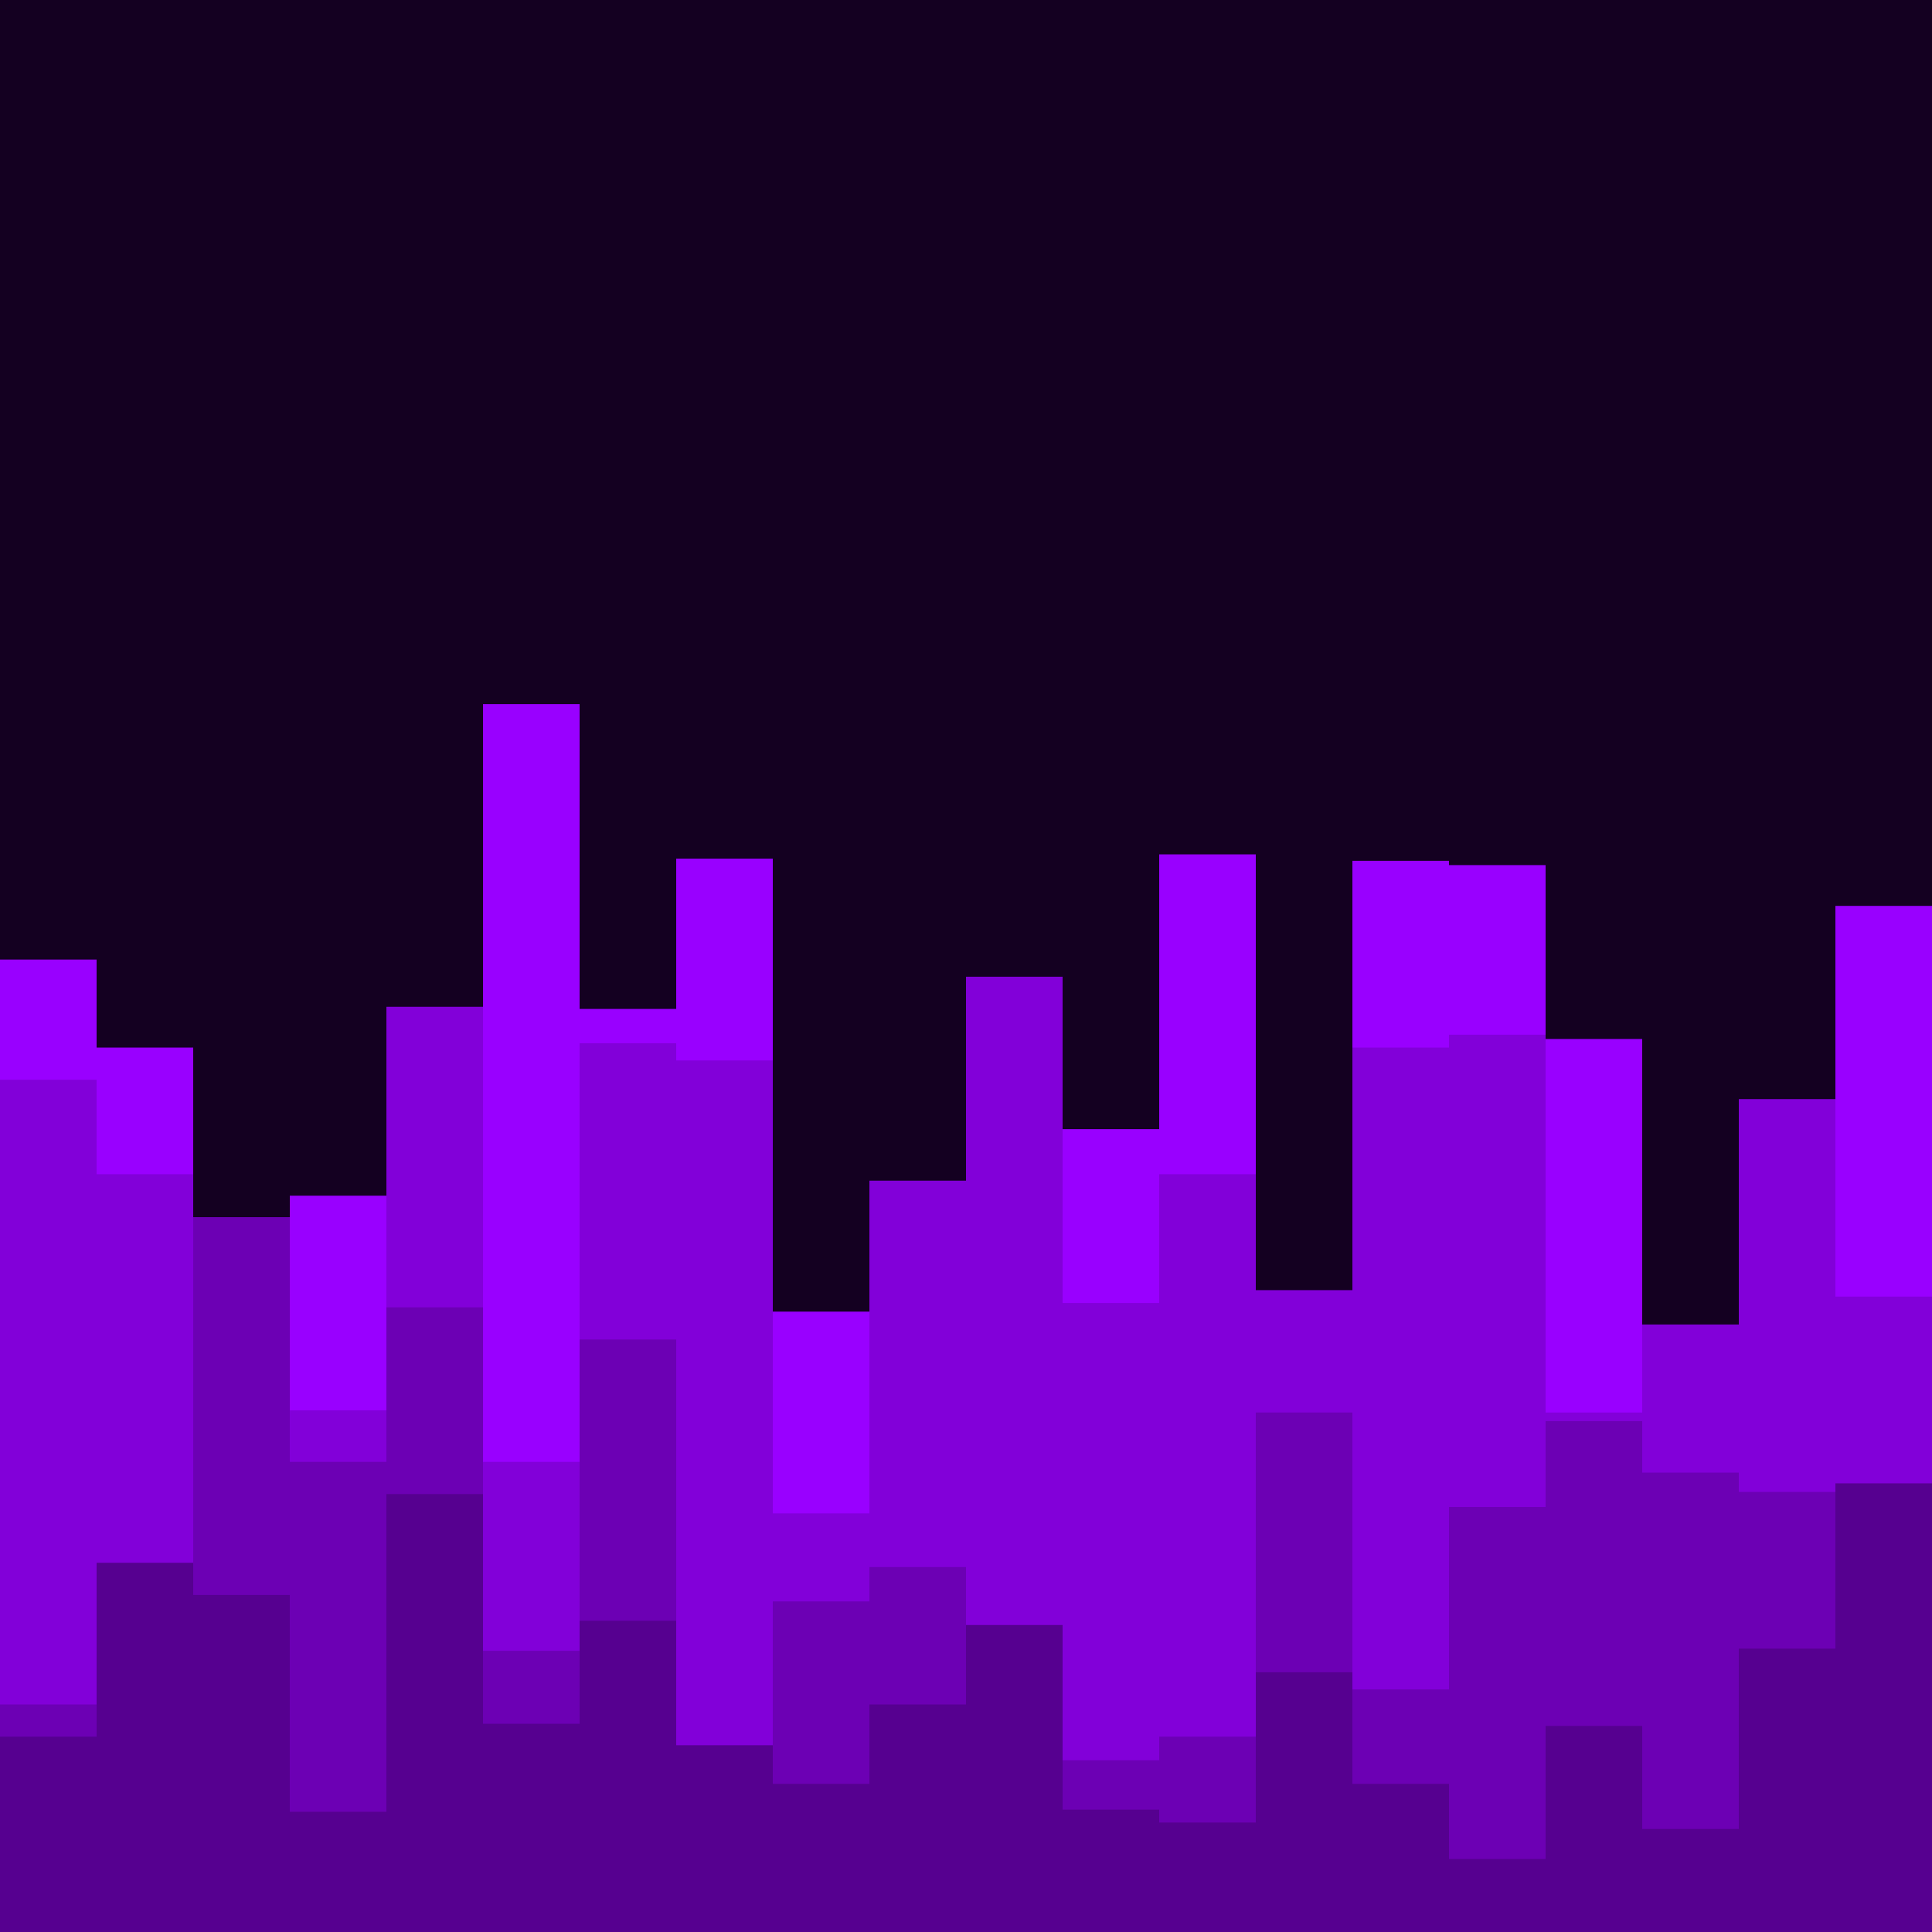 <svg id="visual" viewBox="0 0 900 900" width="900" height="900" xmlns="http://www.w3.org/2000/svg" xmlns:xlink="http://www.w3.org/1999/xlink" version="1.1"><rect x="0" y="0" width="900" height="900" fill="#140021"></rect><path d="M0 447L45 447L45 488L90 488L90 675L135 675L135 557L180 557L180 577L225 577L225 328L270 328L270 470L315 470L315 400L360 400L360 611L405 611L405 577L450 577L450 624L495 624L495 526L540 526L540 398L585 398L585 670L630 670L630 401L675 401L675 403L720 403L720 484L765 484L765 683L810 683L810 644L855 644L855 422L900 422L900 624L900 901L900 901L855 901L855 901L810 901L810 901L765 901L765 901L720 901L720 901L675 901L675 901L630 901L630 901L585 901L585 901L540 901L540 901L495 901L495 901L450 901L450 901L405 901L405 901L360 901L360 901L315 901L315 901L270 901L270 901L225 901L225 901L180 901L180 901L135 901L135 901L90 901L90 901L45 901L45 901L0 901Z" fill="#9900ff"></path><path d="M0 503L45 503L45 547L90 547L90 770L135 770L135 657L180 657L180 469L225 469L225 681L270 681L270 486L315 486L315 494L360 494L360 705L405 705L405 550L450 550L450 455L495 455L495 607L540 607L540 547L585 547L585 601L630 601L630 488L675 488L675 482L720 482L720 658L765 658L765 617L810 617L810 512L855 512L855 604L900 604L900 731L900 901L900 901L855 901L855 901L810 901L810 901L765 901L765 901L720 901L720 901L675 901L675 901L630 901L630 901L585 901L585 901L540 901L540 901L495 901L495 901L450 901L450 901L405 901L405 901L360 901L360 901L315 901L315 901L270 901L270 901L225 901L225 901L180 901L180 901L135 901L135 901L90 901L90 901L45 901L45 901L0 901Z" fill="#8200d9"></path><path d="M0 794L45 794L45 827L90 827L90 567L135 567L135 681L180 681L180 609L225 609L225 769L270 769L270 624L315 624L315 822L360 822L360 746L405 746L405 730L450 730L450 759L495 759L495 820L540 820L540 809L585 809L585 658L630 658L630 787L675 787L675 702L720 702L720 662L765 662L765 686L810 686L810 695L855 695L855 730L900 730L900 592L900 901L900 901L855 901L855 901L810 901L810 901L765 901L765 901L720 901L720 901L675 901L675 901L630 901L630 901L585 901L585 901L540 901L540 901L495 901L495 901L450 901L450 901L405 901L405 901L360 901L360 901L315 901L315 901L270 901L270 901L225 901L225 901L180 901L180 901L135 901L135 901L90 901L90 901L45 901L45 901L0 901Z" fill="#6c00b4"></path><path d="M0 809L45 809L45 728L90 728L90 743L135 743L135 844L180 844L180 696L225 696L225 803L270 803L270 755L315 755L315 813L360 813L360 831L405 831L405 794L450 794L450 757L495 757L495 843L540 843L540 849L585 849L585 779L630 779L630 831L675 831L675 866L720 866L720 804L765 804L765 852L810 852L810 768L855 768L855 691L900 691L900 748L900 901L900 901L855 901L855 901L810 901L810 901L765 901L765 901L720 901L720 901L675 901L675 901L630 901L630 901L585 901L585 901L540 901L540 901L495 901L495 901L450 901L450 901L405 901L405 901L360 901L360 901L315 901L315 901L270 901L270 901L225 901L225 901L180 901L180 901L135 901L135 901L90 901L90 901L45 901L45 901L0 901Z" fill="#560090"></path></svg>
